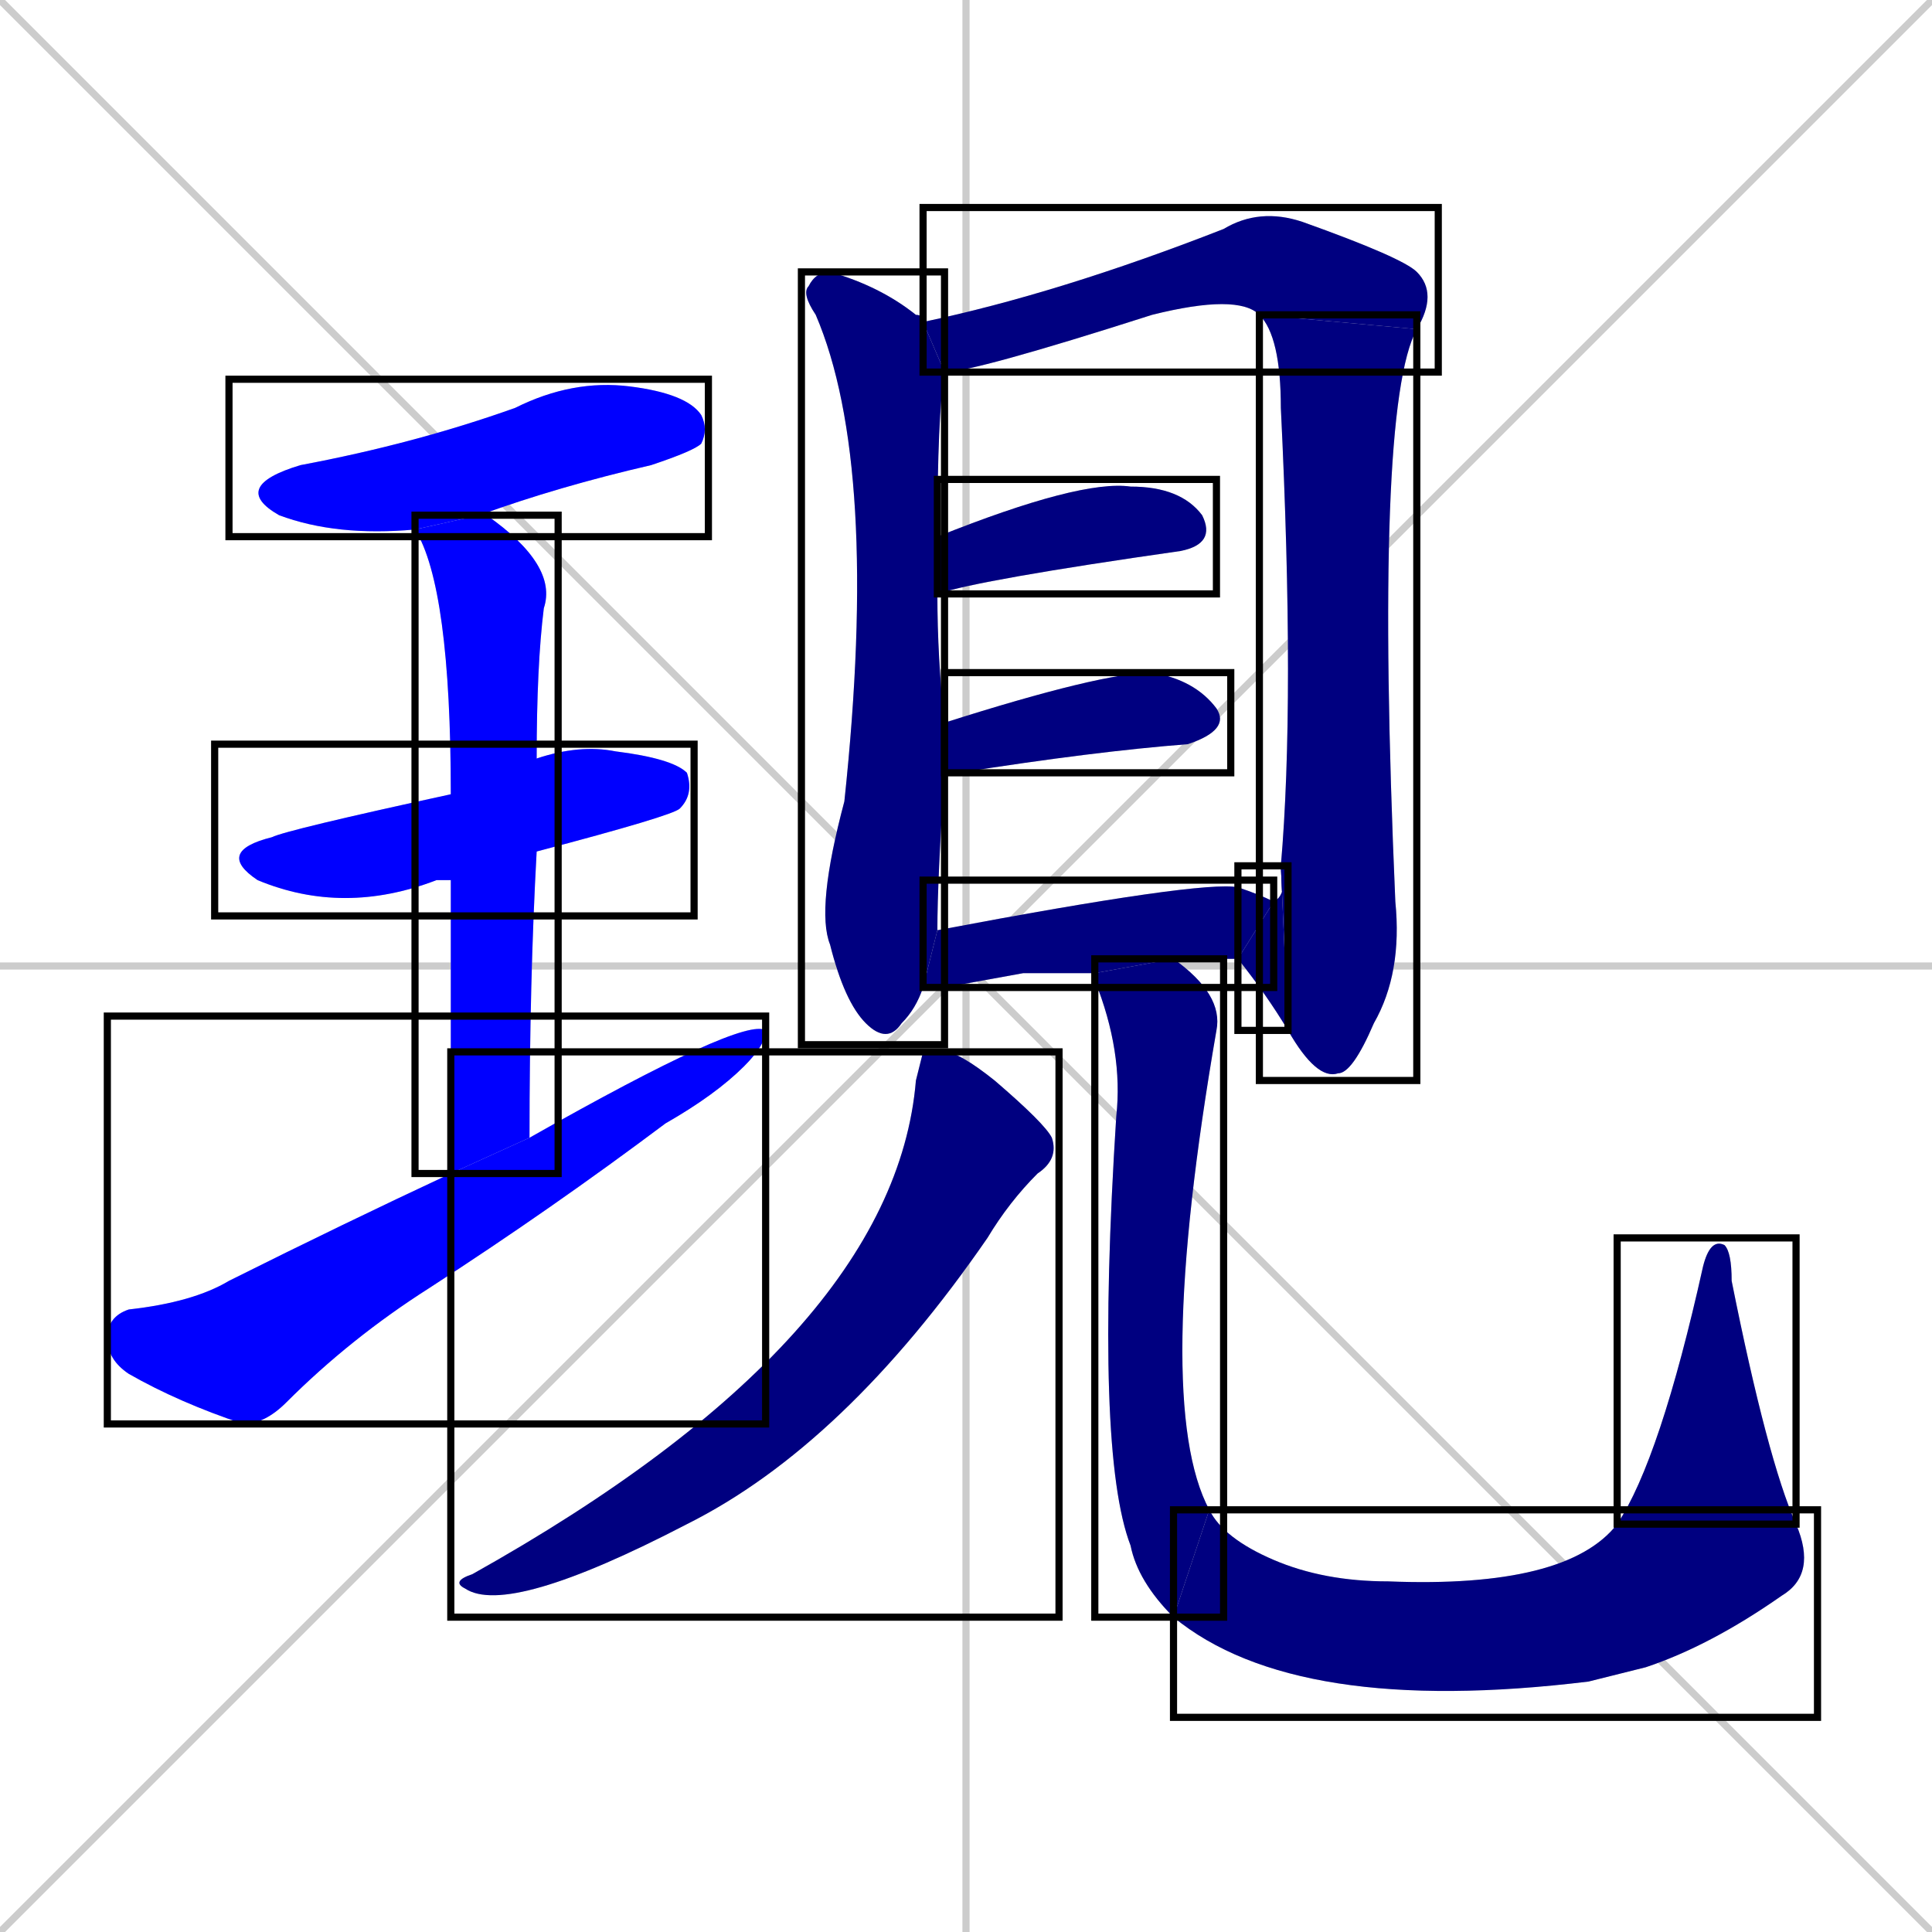 <svg xmlns="http://www.w3.org/2000/svg" xmlns:xlink="http://www.w3.org/1999/xlink" width="270" height="270"><defs><clipPath id="clip-mask-1"><use xlink:href="#rect-1" /></clipPath><clipPath id="clip-mask-2"><use xlink:href="#rect-2" /></clipPath><clipPath id="clip-mask-3"><use xlink:href="#rect-3" /></clipPath><clipPath id="clip-mask-4"><use xlink:href="#rect-4" /></clipPath><clipPath id="clip-mask-5"><use xlink:href="#rect-5" /></clipPath><clipPath id="clip-mask-6"><use xlink:href="#rect-6" /></clipPath><clipPath id="clip-mask-7"><use xlink:href="#rect-7" /></clipPath><clipPath id="clip-mask-8"><use xlink:href="#rect-8" /></clipPath><clipPath id="clip-mask-9"><use xlink:href="#rect-9" /></clipPath><clipPath id="clip-mask-10"><use xlink:href="#rect-10" /></clipPath><clipPath id="clip-mask-11"><use xlink:href="#rect-11" /></clipPath><clipPath id="clip-mask-12"><use xlink:href="#rect-12" /></clipPath><clipPath id="clip-mask-13"><use xlink:href="#rect-13" /></clipPath><clipPath id="clip-mask-14"><use xlink:href="#rect-14" /></clipPath><clipPath id="clip-mask-15"><use xlink:href="#rect-15" /></clipPath></defs><path d="M 0 0 L 270 270 M 270 0 L 0 270 M 135 0 L 135 270 M 0 135 L 270 135" stroke="#CCCCCC" /><path d="M 58 74 Q 47 75 39 72 Q 32 68 42 65 Q 58 62 72 57 Q 80 53 88 54 Q 96 55 98 58 Q 99 60 98 62 Q 97 63 91 65 Q 78 68 67 72" fill="#CCCCCC"/><path d="M 63 123 Q 62 123 61 123 Q 48 128 36 123 Q 30 119 38 117 Q 40 116 63 111 L 75 106 Q 81 104 86 105 Q 94 106 96 108 Q 97 111 95 113 Q 94 114 75 119" fill="#CCCCCC"/><path d="M 63 139 L 63 123 L 63 111 Q 63 82 58 74 L 67 72 Q 68 72 68 72 Q 78 79 76 85 Q 75 93 75 106 L 75 119 Q 74 137 74 159 L 63 164" fill="#CCCCCC"/><path d="M 74 159 Q 104 142 107 144 Q 107 146 104 149 Q 100 153 93 157 Q 77 169 60 180 Q 49 187 40 196 Q 37 199 34 199 Q 25 196 18 192 Q 15 190 15 187 Q 15 184 18 183 Q 27 182 32 179 Q 48 171 63 164" fill="#CCCCCC"/><path d="M 132 52 Q 131 58 131 75 L 131 83 Q 131 92 132 101 L 132 108 Q 131 123 131 130 L 129 138 Q 128 141 126 143 Q 124 146 121 143 Q 118 140 116 132 Q 114 127 118 112 Q 123 65 114 44 Q 112 41 113 40 Q 114 38 116 38 Q 123 40 128 44 Q 129 44 129 45" fill="#CCCCCC"/><path d="M 176 44 Q 173 41 161 44 Q 136 52 132 52 L 129 45 Q 148 41 171 32 Q 176 29 182 31 Q 196 36 198 38 Q 201 41 198 46" fill="#CCCCCC"/><path d="M 179 121 Q 181 98 179 57 Q 179 47 176 44 L 198 46 Q 192 57 195 126 Q 196 136 192 143 Q 189 150 187 150 Q 184 151 180 144" fill="#CCCCCC"/><path d="M 178 126 Q 180 125 179 121 L 180 144 Q 177 139 173 134" fill="#CCCCCC"/><path d="M 131 75 Q 151 67 158 68 Q 165 68 168 72 Q 170 76 165 77 Q 137 81 131 83" fill="#CCCCCC"/><path d="M 132 101 Q 154 94 161 94 Q 167 95 170 99 Q 172 102 166 104 Q 153 105 134 108 Q 133 108 132 108" fill="#CCCCCC"/><path d="M 143 136 L 132 138 Q 130 138 129 138 L 131 130 Q 168 123 173 124 Q 176 125 178 126 L 173 134 Q 168 134 164 134 L 153 136" fill="#CCCCCC"/><path d="M 129 147 L 132 147 Q 134 147 139 151 Q 146 157 147 159 Q 148 162 145 164 Q 141 168 138 173 Q 118 202 96 213 Q 71 226 65 222 Q 63 221 66 220 Q 125 187 128 151" fill="#CCCCCC"/><path d="M 164 134 Q 171 139 170 144 Q 161 196 169 211 L 164 226 Q 159 221 158 216 Q 153 203 156 156 Q 157 147 153 137 Q 153 136 153 136" fill="#CCCCCC"/><path d="M 169 211 Q 171 215 178 218 Q 185 221 194 221 Q 219 222 226 213 L 251 213 Q 254 220 249 223 Q 239 230 230 233 Q 226 234 222 235 Q 181 240 164 226" fill="#CCCCCC"/><path d="M 226 213 Q 232 204 238 177 Q 239 173 241 174 Q 242 175 242 179 Q 247 204 251 213" fill="#CCCCCC"/><path d="M 58 74 Q 47 75 39 72 Q 32 68 42 65 Q 58 62 72 57 Q 80 53 88 54 Q 96 55 98 58 Q 99 60 98 62 Q 97 63 91 65 Q 78 68 67 72" fill="#0000ff" clip-path="url(#clip-mask-1)" /><path d="M 63 123 Q 62 123 61 123 Q 48 128 36 123 Q 30 119 38 117 Q 40 116 63 111 L 75 106 Q 81 104 86 105 Q 94 106 96 108 Q 97 111 95 113 Q 94 114 75 119" fill="#0000ff" clip-path="url(#clip-mask-2)" /><path d="M 63 139 L 63 123 L 63 111 Q 63 82 58 74 L 67 72 Q 68 72 68 72 Q 78 79 76 85 Q 75 93 75 106 L 75 119 Q 74 137 74 159 L 63 164" fill="#0000ff" clip-path="url(#clip-mask-3)" /><path d="M 74 159 Q 104 142 107 144 Q 107 146 104 149 Q 100 153 93 157 Q 77 169 60 180 Q 49 187 40 196 Q 37 199 34 199 Q 25 196 18 192 Q 15 190 15 187 Q 15 184 18 183 Q 27 182 32 179 Q 48 171 63 164" fill="#0000ff" clip-path="url(#clip-mask-4)" /><path d="M 132 52 Q 131 58 131 75 L 131 83 Q 131 92 132 101 L 132 108 Q 131 123 131 130 L 129 138 Q 128 141 126 143 Q 124 146 121 143 Q 118 140 116 132 Q 114 127 118 112 Q 123 65 114 44 Q 112 41 113 40 Q 114 38 116 38 Q 123 40 128 44 Q 129 44 129 45" fill="#000080" clip-path="url(#clip-mask-5)" /><path d="M 176 44 Q 173 41 161 44 Q 136 52 132 52 L 129 45 Q 148 41 171 32 Q 176 29 182 31 Q 196 36 198 38 Q 201 41 198 46" fill="#000080" clip-path="url(#clip-mask-6)" /><path d="M 179 121 Q 181 98 179 57 Q 179 47 176 44 L 198 46 Q 192 57 195 126 Q 196 136 192 143 Q 189 150 187 150 Q 184 151 180 144" fill="#000080" clip-path="url(#clip-mask-7)" /><path d="M 178 126 Q 180 125 179 121 L 180 144 Q 177 139 173 134" fill="#000080" clip-path="url(#clip-mask-8)" /><path d="M 131 75 Q 151 67 158 68 Q 165 68 168 72 Q 170 76 165 77 Q 137 81 131 83" fill="#000080" clip-path="url(#clip-mask-9)" /><path d="M 132 101 Q 154 94 161 94 Q 167 95 170 99 Q 172 102 166 104 Q 153 105 134 108 Q 133 108 132 108" fill="#000080" clip-path="url(#clip-mask-10)" /><path d="M 143 136 L 132 138 Q 130 138 129 138 L 131 130 Q 168 123 173 124 Q 176 125 178 126 L 173 134 Q 168 134 164 134 L 153 136" fill="#000080" clip-path="url(#clip-mask-11)" /><path d="M 129 147 L 132 147 Q 134 147 139 151 Q 146 157 147 159 Q 148 162 145 164 Q 141 168 138 173 Q 118 202 96 213 Q 71 226 65 222 Q 63 221 66 220 Q 125 187 128 151" fill="#000080" clip-path="url(#clip-mask-12)" /><path d="M 164 134 Q 171 139 170 144 Q 161 196 169 211 L 164 226 Q 159 221 158 216 Q 153 203 156 156 Q 157 147 153 137 Q 153 136 153 136" fill="#000080" clip-path="url(#clip-mask-13)" /><path d="M 169 211 Q 171 215 178 218 Q 185 221 194 221 Q 219 222 226 213 L 251 213 Q 254 220 249 223 Q 239 230 230 233 Q 226 234 222 235 Q 181 240 164 226" fill="#000080" clip-path="url(#clip-mask-14)" /><path d="M 226 213 Q 232 204 238 177 Q 239 173 241 174 Q 242 175 242 179 Q 247 204 251 213" fill="#000080" clip-path="url(#clip-mask-15)" /><rect x="32" y="53" width="67" height="22" id="rect-1" fill="transparent" stroke="#000000"><animate attributeName="x" from="-35" to="32" dur="0.248" begin="0; animate15.end + 1s" id="animate1" fill="freeze"/></rect><rect x="30" y="104" width="67" height="24" id="rect-2" fill="transparent" stroke="#000000"><set attributeName="x" to="-37" begin="0; animate15.end + 1s" /><animate attributeName="x" from="-37" to="30" dur="0.248" begin="animate1.end + 0.5" id="animate2" fill="freeze"/></rect><rect x="58" y="72" width="20" height="92" id="rect-3" fill="transparent" stroke="#000000"><set attributeName="y" to="-20" begin="0; animate15.end + 1s" /><animate attributeName="y" from="-20" to="72" dur="0.341" begin="animate2.end + 0.5" id="animate3" fill="freeze"/></rect><rect x="15" y="142" width="92" height="57" id="rect-4" fill="transparent" stroke="#000000"><set attributeName="x" to="-77" begin="0; animate15.end + 1s" /><animate attributeName="x" from="-77" to="15" dur="0.341" begin="animate3.end + 0.5" id="animate4" fill="freeze"/></rect><rect x="112" y="38" width="20" height="108" id="rect-5" fill="transparent" stroke="#000000"><set attributeName="y" to="-70" begin="0; animate15.end + 1s" /><animate attributeName="y" from="-70" to="38" dur="0.400" begin="animate4.end + 0.5" id="animate5" fill="freeze"/></rect><rect x="129" y="29" width="72" height="23" id="rect-6" fill="transparent" stroke="#000000"><set attributeName="x" to="57" begin="0; animate15.end + 1s" /><animate attributeName="x" from="57" to="129" dur="0.267" begin="animate5.end + 0.5" id="animate6" fill="freeze"/></rect><rect x="176" y="44" width="22" height="107" id="rect-7" fill="transparent" stroke="#000000"><set attributeName="y" to="-63" begin="0; animate15.end + 1s" /><animate attributeName="y" from="-63" to="44" dur="0.396" begin="animate6.end" id="animate7" fill="freeze"/></rect><rect x="173" y="121" width="7" height="23" id="rect-8" fill="transparent" stroke="#000000"><set attributeName="x" to="180" begin="0; animate15.end + 1s" /><animate attributeName="x" from="180" to="173" dur="0.026" begin="animate7.end" id="animate8" fill="freeze"/></rect><rect x="131" y="67" width="39" height="16" id="rect-9" fill="transparent" stroke="#000000"><set attributeName="x" to="92" begin="0; animate15.end + 1s" /><animate attributeName="x" from="92" to="131" dur="0.144" begin="animate8.end + 0.5" id="animate9" fill="freeze"/></rect><rect x="132" y="94" width="40" height="14" id="rect-10" fill="transparent" stroke="#000000"><set attributeName="x" to="92" begin="0; animate15.end + 1s" /><animate attributeName="x" from="92" to="132" dur="0.148" begin="animate9.end + 0.5" id="animate10" fill="freeze"/></rect><rect x="129" y="123" width="49" height="15" id="rect-11" fill="transparent" stroke="#000000"><set attributeName="x" to="80" begin="0; animate15.end + 1s" /><animate attributeName="x" from="80" to="129" dur="0.181" begin="animate10.end + 0.5" id="animate11" fill="freeze"/></rect><rect x="63" y="147" width="85" height="79" id="rect-12" fill="transparent" stroke="#000000"><set attributeName="y" to="68" begin="0; animate15.end + 1s" /><animate attributeName="y" from="68" to="147" dur="0.293" begin="animate11.end + 0.5" id="animate12" fill="freeze"/></rect><rect x="153" y="134" width="18" height="92" id="rect-13" fill="transparent" stroke="#000000"><set attributeName="y" to="42" begin="0; animate15.end + 1s" /><animate attributeName="y" from="42" to="134" dur="0.341" begin="animate12.end + 0.5" id="animate13" fill="freeze"/></rect><rect x="164" y="211" width="90" height="29" id="rect-14" fill="transparent" stroke="#000000"><set attributeName="x" to="74" begin="0; animate15.end + 1s" /><animate attributeName="x" from="74" to="164" dur="0.333" begin="animate13.end" id="animate14" fill="freeze"/></rect><rect x="226" y="173" width="25" height="40" id="rect-15" fill="transparent" stroke="#000000"><set attributeName="y" to="213" begin="0; animate15.end + 1s" /><animate attributeName="y" from="213" to="173" dur="0.148" begin="animate14.end" id="animate15" fill="freeze"/></rect></svg>